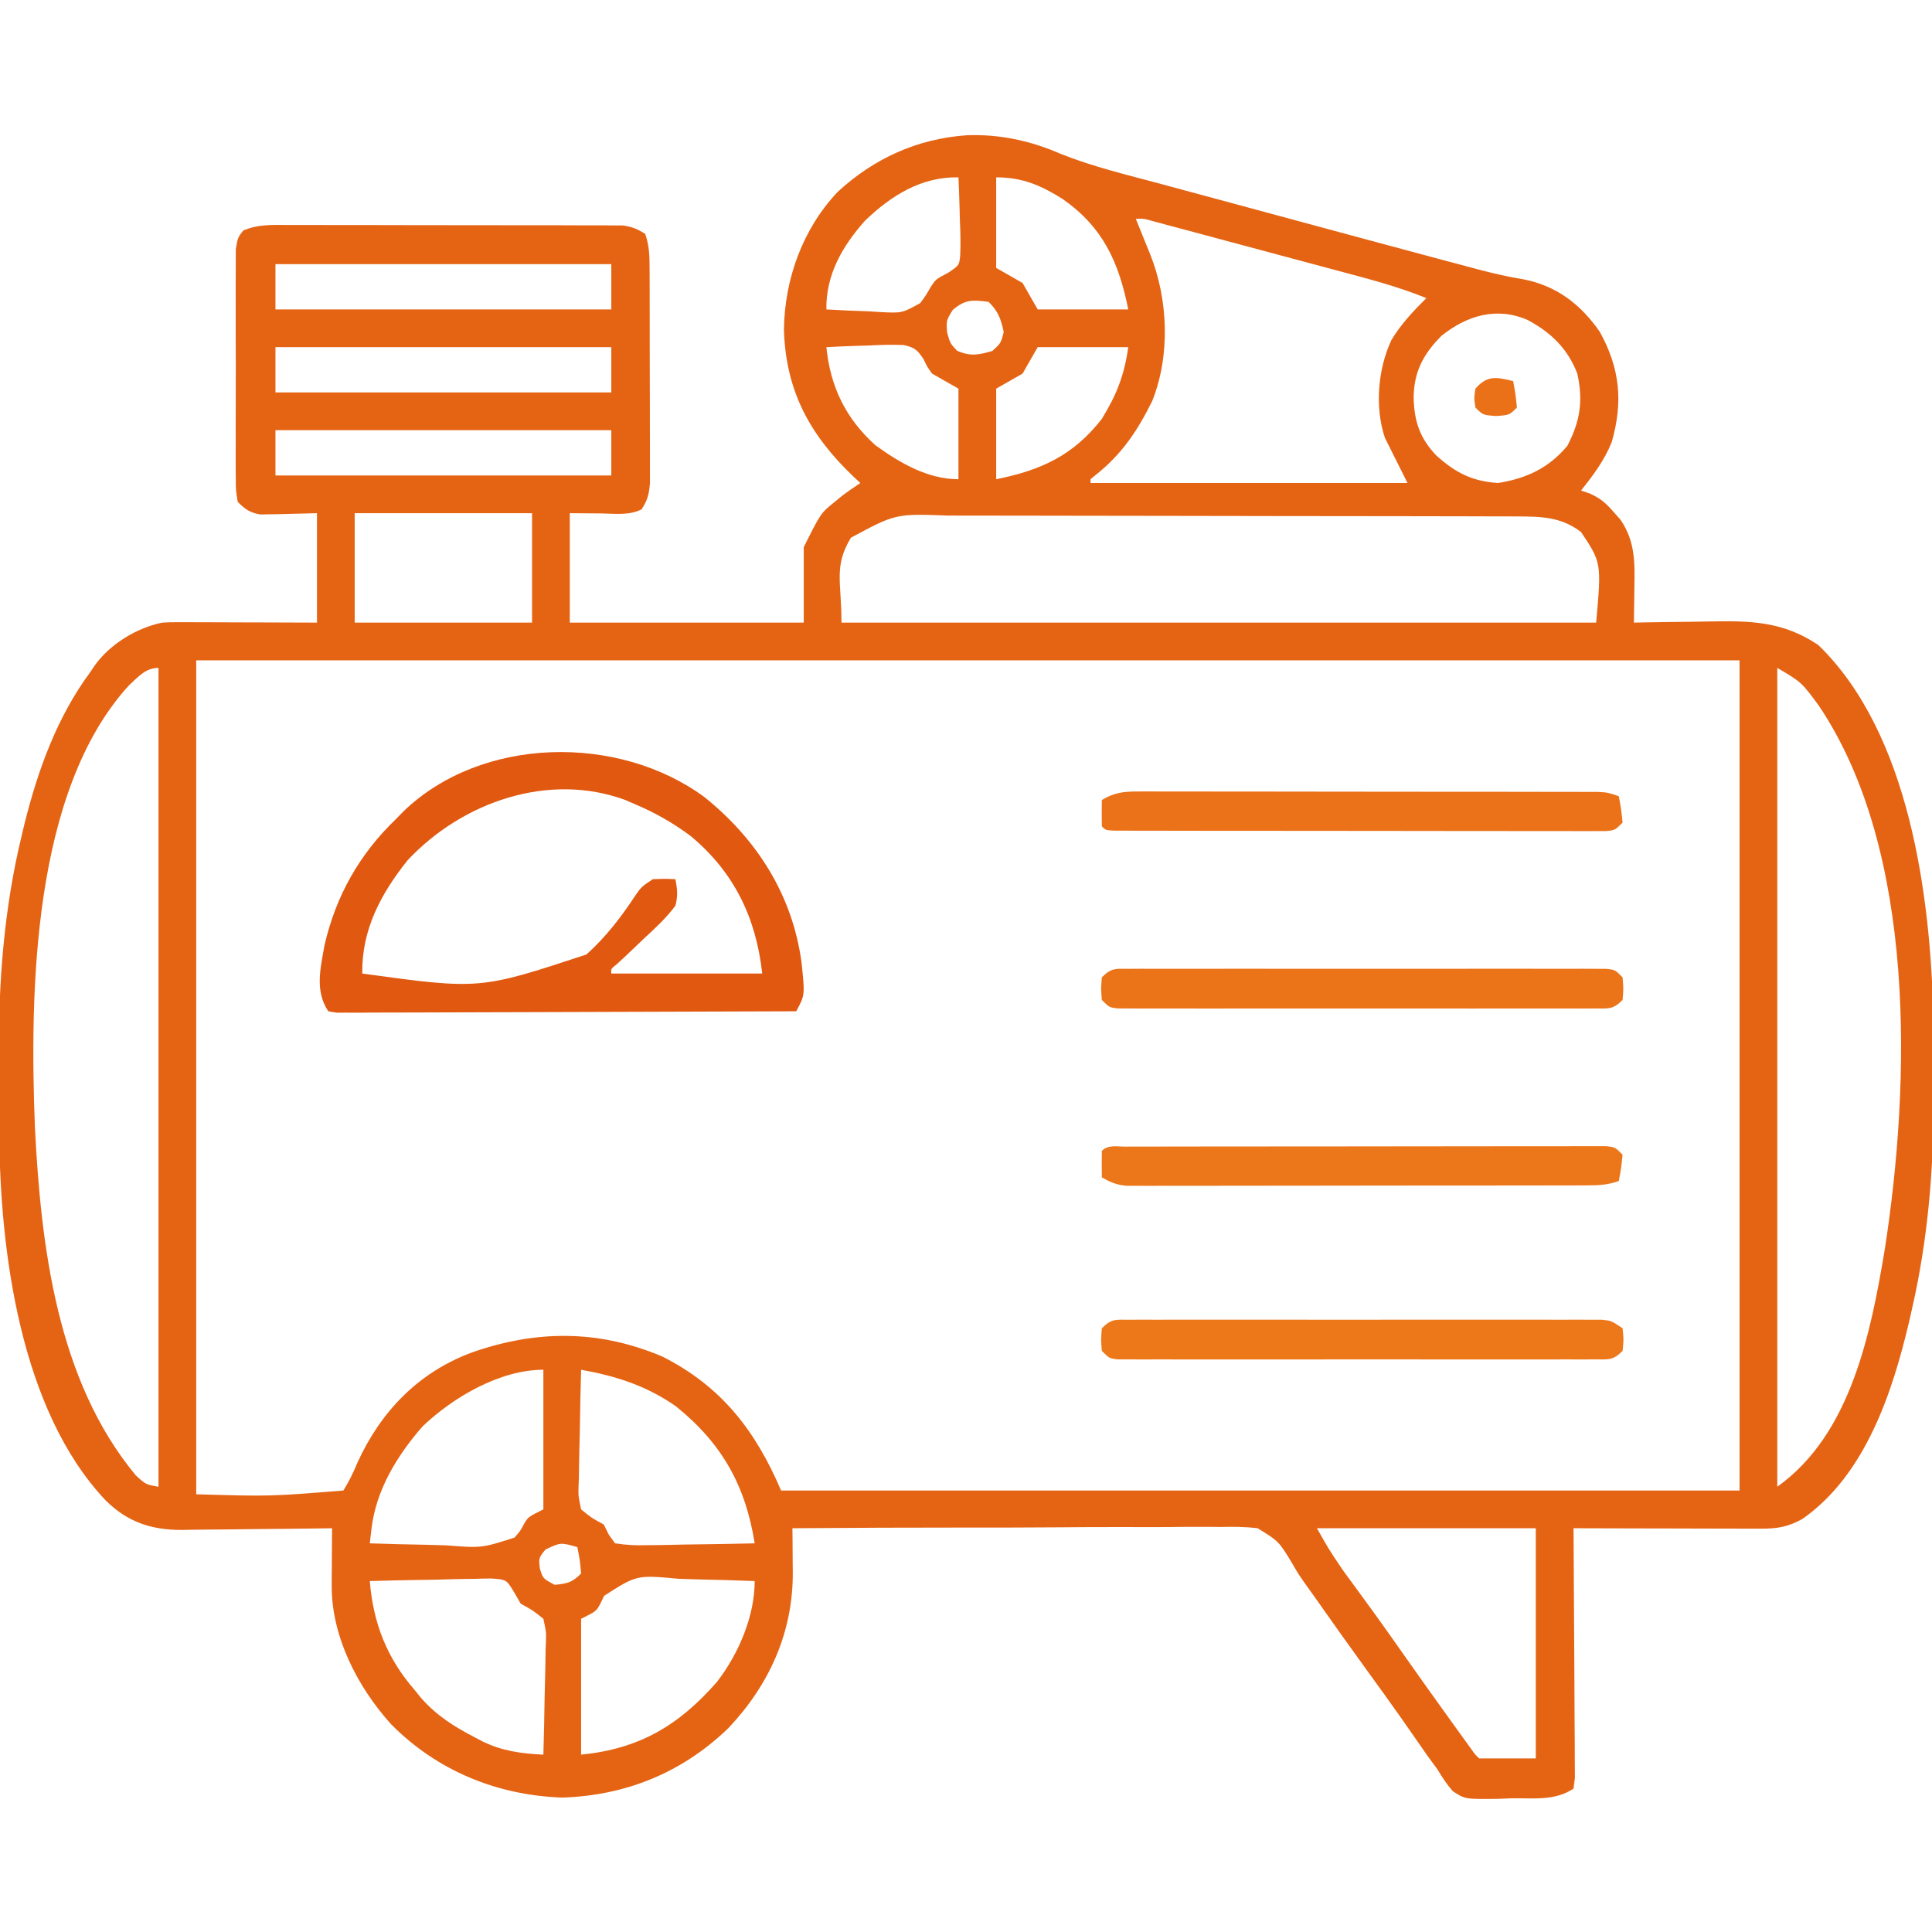 <?xml version="1.0" encoding="UTF-8"?>
<svg version="1.1" xmlns="http://www.w3.org/2000/svg" width="512" height="512">
<path d="M0 0 C8.577 -0.343 16.908 1.429 24.756 4.863 C33.325 8.31 42.344 10.445 51.25 12.836 C53.253 13.378 55.256 13.921 57.259 14.464 C62.519 15.89 67.781 17.308 73.043 18.725 C78.341 20.152 83.636 21.587 88.932 23.021 C100.223 26.077 111.516 29.129 122.816 32.152 C123.704 32.39 124.591 32.628 125.505 32.873 C128.108 33.569 130.712 34.262 133.317 34.953 C134.093 35.161 134.868 35.369 135.668 35.583 C139.576 36.616 143.446 37.51 147.441 38.152 C156.284 39.844 162.764 44.816 167.816 52.152 C173.128 61.823 173.986 70.641 170.949 81.285 C169.039 86.12 166.026 90.099 162.816 94.152 C163.565 94.405 164.314 94.658 165.086 94.918 C168.012 96.241 169.423 97.489 171.504 99.902 C172.085 100.557 172.667 101.212 173.266 101.887 C177.203 107.639 177.073 113.325 176.941 120.027 C176.932 120.906 176.923 121.786 176.914 122.691 C176.891 124.845 176.855 126.999 176.816 129.152 C177.855 129.131 178.893 129.11 179.962 129.089 C183.857 129.016 187.752 128.97 191.648 128.933 C193.326 128.913 195.004 128.885 196.681 128.851 C207.64 128.629 216.321 128.769 225.699 135.098 C249.902 158.586 255.437 201.645 256.176 233.736 C256.228 237.994 256.233 242.251 256.208 246.51 C256.191 249.718 256.208 252.926 256.227 256.135 C256.246 274.616 254.646 293.042 250.504 311.09 C250.292 312.029 250.081 312.968 249.863 313.936 C245.409 332.976 238.236 354.992 221.441 366.715 C217.576 368.832 214.767 369.276 210.427 369.266 C209.326 369.266 208.225 369.266 207.091 369.266 C205.903 369.26 204.716 369.255 203.492 369.25 C201.667 369.248 201.667 369.248 199.806 369.246 C195.913 369.24 192.021 369.228 188.129 369.215 C185.493 369.21 182.857 369.205 180.221 369.201 C173.753 369.19 167.284 369.173 160.816 369.152 C160.826 370.442 160.826 370.442 160.837 371.758 C160.897 379.852 160.942 387.945 160.972 396.038 C160.988 400.199 161.009 404.36 161.043 408.521 C161.075 412.535 161.093 416.548 161.101 420.562 C161.107 422.096 161.117 423.629 161.134 425.162 C161.155 427.306 161.158 429.448 161.157 431.591 C161.167 433.423 161.167 433.423 161.177 435.292 C161.058 436.236 160.939 437.18 160.816 438.152 C155.874 441.448 150.315 440.645 144.504 440.715 C143.28 440.764 142.056 440.814 140.795 440.865 C132.043 440.965 132.043 440.965 128.819 438.829 C127.24 437.027 126.038 435.212 124.816 433.152 C123.905 431.891 122.987 430.634 122.062 429.383 C121.123 428.037 120.187 426.69 119.254 425.34 C118.201 423.833 117.148 422.326 116.094 420.82 C115.285 419.665 115.285 419.665 114.46 418.486 C111.781 414.683 109.049 410.918 106.316 407.152 C101.534 400.554 96.803 393.921 92.125 387.248 C91.234 385.98 90.332 384.719 89.419 383.466 C87.816 381.152 87.816 381.152 86.217 378.387 C82.693 372.585 82.693 372.585 77.077 369.138 C73.787 368.759 70.652 368.725 67.342 368.812 C66.112 368.8 64.882 368.789 63.614 368.777 C60.261 368.757 56.915 368.785 53.562 368.835 C50.052 368.876 46.542 368.854 43.032 368.839 C36.395 368.821 29.759 368.857 23.122 368.915 C15.562 368.977 8.003 368.977 0.442 368.972 C-15.1 368.963 -30.641 369.032 -46.184 369.152 C-46.171 370.449 -46.157 371.746 -46.144 373.082 C-46.133 374.805 -46.123 376.527 -46.113 378.25 C-46.099 379.528 -46.099 379.528 -46.085 380.833 C-46.016 396.722 -52.286 410.63 -63.184 422.152 C-75.365 433.896 -90.258 439.988 -107.184 440.527 C-124.524 439.931 -140.441 433.376 -152.629 421 C-161.475 411.14 -168.368 397.792 -168.281 384.289 C-168.276 382.96 -168.276 382.96 -168.271 381.604 C-168.259 380.235 -168.259 380.235 -168.246 378.84 C-168.242 377.908 -168.237 376.977 -168.232 376.018 C-168.221 373.729 -168.204 371.441 -168.184 369.152 C-168.767 369.161 -169.351 369.17 -169.952 369.179 C-176.052 369.268 -182.152 369.328 -188.252 369.372 C-190.525 369.392 -192.799 369.419 -195.072 369.454 C-198.349 369.503 -201.625 369.525 -204.902 369.543 C-206.415 369.574 -206.415 369.574 -207.959 369.606 C-216.085 369.608 -222.31 367.572 -228.184 361.777 C-250.877 337.791 -256.251 295.438 -256.387 263.898 C-256.392 262.84 -256.398 261.781 -256.404 260.691 C-256.413 258.454 -256.42 256.218 -256.424 253.982 C-256.433 250.651 -256.464 247.321 -256.496 243.99 C-256.593 224.43 -255.105 204.901 -250.496 185.84 C-250.243 184.775 -249.991 183.71 -249.73 182.613 C-246.148 168.213 -241.076 154.164 -232.184 142.152 C-231.789 141.566 -231.395 140.979 -230.988 140.375 C-226.915 134.778 -219.948 130.535 -213.184 129.152 C-211.78 129.069 -210.372 129.034 -208.966 129.039 C-208.145 129.039 -207.325 129.039 -206.479 129.039 C-205.603 129.044 -204.727 129.049 -203.824 129.055 C-202.468 129.057 -202.468 129.057 -201.084 129.059 C-198.2 129.065 -195.317 129.077 -192.434 129.09 C-190.477 129.095 -188.52 129.099 -186.562 129.104 C-181.769 129.114 -176.977 129.133 -172.184 129.152 C-172.184 119.582 -172.184 110.012 -172.184 100.152 C-177.599 100.271 -177.599 100.271 -183.013 100.423 C-183.693 100.43 -184.373 100.438 -185.074 100.445 C-185.765 100.461 -186.457 100.477 -187.169 100.493 C-189.973 100.019 -191.163 99.164 -193.184 97.152 C-193.692 94.154 -193.692 94.154 -193.701 90.434 C-193.708 89.755 -193.715 89.077 -193.722 88.378 C-193.74 86.136 -193.728 83.895 -193.715 81.652 C-193.718 80.094 -193.721 78.536 -193.726 76.979 C-193.732 73.713 -193.724 70.449 -193.705 67.184 C-193.682 62.997 -193.695 58.811 -193.719 54.624 C-193.734 51.407 -193.729 48.19 -193.719 44.973 C-193.716 43.429 -193.719 41.885 -193.729 40.342 C-193.739 38.184 -193.723 36.028 -193.701 33.871 C-193.696 32.029 -193.696 32.029 -193.692 30.15 C-193.184 27.152 -193.184 27.152 -191.749 25.256 C-187.754 23.537 -183.918 23.744 -179.613 23.78 C-178.159 23.775 -178.159 23.775 -176.675 23.769 C-173.47 23.761 -170.264 23.774 -167.059 23.789 C-164.832 23.79 -162.605 23.789 -160.378 23.788 C-155.711 23.788 -151.044 23.798 -146.377 23.816 C-140.391 23.839 -134.406 23.839 -128.42 23.833 C-123.822 23.829 -119.224 23.836 -114.626 23.846 C-112.418 23.85 -110.211 23.851 -108.004 23.849 C-104.92 23.849 -101.837 23.861 -98.754 23.878 C-97.839 23.875 -96.925 23.873 -95.983 23.87 C-94.721 23.881 -94.721 23.881 -93.434 23.892 C-92.706 23.894 -91.977 23.896 -91.226 23.898 C-88.803 24.2 -87.229 24.819 -85.184 26.152 C-84.074 29.481 -84.05 31.981 -84.038 35.488 C-84.032 36.796 -84.026 38.105 -84.019 39.452 C-84.017 40.882 -84.016 42.312 -84.016 43.742 C-84.012 45.208 -84.009 46.674 -84.006 48.14 C-84 51.212 -83.998 54.285 -83.998 57.357 C-83.998 61.293 -83.985 65.228 -83.968 69.163 C-83.956 72.191 -83.954 75.218 -83.955 78.246 C-83.954 79.696 -83.949 81.147 -83.942 82.598 C-83.932 84.628 -83.936 86.658 -83.941 88.687 C-83.939 89.842 -83.938 90.996 -83.936 92.186 C-84.178 95.091 -84.574 96.747 -86.184 99.152 C-89.489 100.805 -93.179 100.253 -96.809 100.215 C-100.954 100.184 -100.954 100.184 -105.184 100.152 C-105.184 109.722 -105.184 119.292 -105.184 129.152 C-84.724 129.152 -64.264 129.152 -43.184 129.152 C-43.184 122.552 -43.184 115.952 -43.184 109.152 C-38.679 100.143 -38.679 100.143 -35.121 97.277 C-34.449 96.723 -33.778 96.169 -33.086 95.598 C-31.496 94.389 -29.845 93.26 -28.184 92.152 C-28.836 91.546 -29.488 90.941 -30.16 90.316 C-41.704 79.249 -47.953 67.628 -48.434 51.527 C-48.268 38.129 -43.459 24.759 -34.145 14.957 C-24.527 6.106 -13.054 0.911 0 0 Z M-26.988 22.684 C-32.975 29.416 -37.337 37.006 -37.184 46.152 C-33.476 46.386 -29.771 46.527 -26.059 46.652 C-25.012 46.719 -23.965 46.786 -22.887 46.855 C-17.135 47.142 -17.135 47.142 -12.313 44.477 C-10.784 42.39 -10.784 42.39 -9.499 40.136 C-8.184 38.152 -8.184 38.152 -4.832 36.387 C-1.974 34.451 -1.974 34.451 -1.712 31.697 C-1.592 28.577 -1.661 25.521 -1.809 22.402 C-1.836 21.323 -1.863 20.244 -1.891 19.133 C-1.961 16.471 -2.06 13.813 -2.184 11.152 C-12.025 10.947 -20.072 16.012 -26.988 22.684 Z M7.816 11.152 C7.816 19.072 7.816 26.992 7.816 35.152 C11.281 37.132 11.281 37.132 14.816 39.152 C16.136 41.462 17.456 43.772 18.816 46.152 C26.736 46.152 34.656 46.152 42.816 46.152 C40.305 33.595 36.098 24.354 25.441 16.902 C19.663 13.264 14.776 11.152 7.816 11.152 Z M44.816 22.152 C45.238 23.189 45.659 24.225 46.094 25.293 C46.647 26.663 47.201 28.032 47.754 29.402 C48.032 30.084 48.309 30.766 48.596 31.469 C53.415 43.429 54.006 58.394 49.141 70.48 C45.292 78.245 41.151 84.492 34.32 89.91 C33.824 90.32 33.328 90.73 32.816 91.152 C32.816 91.482 32.816 91.812 32.816 92.152 C60.536 92.152 88.256 92.152 116.816 92.152 C114.836 88.192 112.856 84.232 110.816 80.152 C108.121 72.067 108.959 61.971 112.535 54.309 C115.074 50.036 118.324 46.645 121.816 43.152 C114.221 40.065 106.357 38.03 98.449 35.922 C96.963 35.523 95.477 35.124 93.991 34.724 C90.894 33.892 87.796 33.063 84.697 32.236 C80.721 31.174 76.747 30.107 72.773 29.038 C69.713 28.215 66.652 27.394 63.591 26.575 C62.124 26.182 60.658 25.788 59.191 25.394 C57.151 24.846 55.109 24.301 53.067 23.757 C51.905 23.446 50.744 23.136 49.547 22.816 C46.961 22.074 46.961 22.074 44.816 22.152 Z M-183.184 34.152 C-183.184 38.112 -183.184 42.072 -183.184 46.152 C-153.814 46.152 -124.444 46.152 -94.184 46.152 C-94.184 42.192 -94.184 38.232 -94.184 34.152 C-123.554 34.152 -152.924 34.152 -183.184 34.152 Z M-3.684 46.277 C-5.425 49.074 -5.425 49.074 -5.184 52.277 C-4.371 55.162 -4.371 55.162 -2.559 57.09 C0.962 58.665 3.159 58.216 6.816 57.152 C9.059 55.081 9.059 55.081 9.816 52.152 C9.055 48.621 8.378 46.714 5.816 44.152 C1.573 43.602 -0.364 43.456 -3.684 46.277 Z M125.816 53.152 C121.025 57.97 118.54 62.626 118.441 69.465 C118.586 75.8 120.083 80.304 124.5 84.906 C129.578 89.438 133.903 91.691 140.816 92.152 C148.294 90.965 154.311 88.185 159.191 82.277 C162.613 75.697 163.402 70.323 161.816 63.152 C159.272 56.538 154.813 52.225 148.633 48.941 C140.404 45.367 132.528 47.783 125.816 53.152 Z M-183.184 56.152 C-183.184 60.112 -183.184 64.072 -183.184 68.152 C-153.814 68.152 -124.444 68.152 -94.184 68.152 C-94.184 64.192 -94.184 60.232 -94.184 56.152 C-123.554 56.152 -152.924 56.152 -183.184 56.152 Z M-37.184 56.152 C-36.142 66.608 -32.092 75.026 -24.184 82.152 C-17.69 86.832 -10.338 91.152 -2.184 91.152 C-2.184 83.232 -2.184 75.312 -2.184 67.152 C-4.494 65.832 -6.804 64.512 -9.184 63.152 C-10.546 61.246 -10.546 61.246 -11.383 59.43 C-13.033 56.9 -13.728 56.253 -16.725 55.59 C-19.843 55.463 -22.881 55.542 -25.996 55.715 C-27.071 55.746 -28.145 55.778 -29.252 55.811 C-31.899 55.893 -34.54 56.008 -37.184 56.152 Z M18.816 56.152 C17.496 58.462 16.176 60.772 14.816 63.152 C12.506 64.472 10.196 65.792 7.816 67.152 C7.816 75.072 7.816 82.992 7.816 91.152 C19.717 88.772 28.259 84.846 35.816 75.152 C39.748 68.72 41.738 63.7 42.816 56.152 C34.896 56.152 26.976 56.152 18.816 56.152 Z M-183.184 78.152 C-183.184 82.112 -183.184 86.072 -183.184 90.152 C-153.814 90.152 -124.444 90.152 -94.184 90.152 C-94.184 86.192 -94.184 82.232 -94.184 78.152 C-123.554 78.152 -152.924 78.152 -183.184 78.152 Z M-162.184 100.152 C-162.184 109.722 -162.184 119.292 -162.184 129.152 C-146.674 129.152 -131.164 129.152 -115.184 129.152 C-115.184 119.582 -115.184 110.012 -115.184 100.152 C-130.694 100.152 -146.204 100.152 -162.184 100.152 Z M-30.684 106.652 C-35.259 114.278 -33.184 118.113 -33.184 129.152 C32.816 129.152 98.816 129.152 166.816 129.152 C168.222 113.269 168.222 113.269 162.816 105.152 C157.557 101.106 152.197 101.027 145.746 101.012 C144.695 101.007 144.695 101.007 143.624 101.003 C141.283 100.994 138.943 100.993 136.603 100.991 C134.922 100.987 133.241 100.982 131.56 100.976 C126.998 100.963 122.436 100.957 117.874 100.952 C115.022 100.949 112.169 100.945 109.317 100.941 C100.387 100.927 91.457 100.917 82.527 100.913 C72.229 100.909 61.932 100.891 51.635 100.862 C43.668 100.841 35.701 100.831 27.734 100.829 C22.979 100.828 18.224 100.822 13.469 100.805 C8.994 100.788 4.519 100.786 0.044 100.795 C-1.594 100.795 -3.232 100.791 -4.869 100.781 C-18.856 100.277 -18.856 100.277 -30.684 106.652 Z M-204.184 139.152 C-204.184 212.082 -204.184 285.012 -204.184 360.152 C-184.595 360.721 -184.595 360.721 -165.184 359.152 C-163.658 356.666 -162.585 354.507 -161.496 351.84 C-155.354 338.348 -145.482 327.982 -131.367 322.656 C-114.108 316.551 -97.503 316.496 -80.633 323.66 C-64.939 331.59 -55.982 343.288 -49.184 359.152 C34.636 359.152 118.456 359.152 204.816 359.152 C204.816 286.552 204.816 213.952 204.816 139.152 C69.846 139.152 -65.124 139.152 -204.184 139.152 Z M-221.965 145.73 C-247.73 173.855 -248.304 227.436 -246.934 262.84 C-245.336 294.446 -241.066 330.026 -220.184 355.152 C-217.532 357.573 -217.532 357.573 -214.184 358.152 C-214.184 286.542 -214.184 214.932 -214.184 141.152 C-217.605 141.152 -219.514 143.511 -221.965 145.73 Z M214.816 141.152 C214.816 212.762 214.816 284.372 214.816 358.152 C234.276 344.253 239.552 317.664 243.301 295.257 C250.108 251.372 251.829 189.831 225.816 151.152 C221.238 144.938 221.238 144.938 214.816 141.152 Z M-102.184 327.152 C-102.332 332.348 -102.441 337.543 -102.513 342.741 C-102.543 344.508 -102.584 346.276 -102.636 348.042 C-102.709 350.585 -102.743 353.125 -102.77 355.668 C-102.8 356.457 -102.831 357.245 -102.863 358.058 C-102.93 360.585 -102.93 360.585 -102.184 364.152 C-99.382 366.444 -99.382 366.444 -96.184 368.152 C-95.738 369.05 -95.292 369.947 -94.833 370.872 C-94.289 371.624 -93.744 372.377 -93.184 373.152 C-90.194 373.606 -87.779 373.738 -84.797 373.641 C-83.571 373.63 -83.571 373.63 -82.321 373.619 C-79.712 373.591 -77.105 373.528 -74.496 373.465 C-72.727 373.44 -70.958 373.417 -69.189 373.396 C-64.853 373.341 -60.519 373.255 -56.184 373.152 C-58.609 357.843 -64.859 346.664 -77.059 336.84 C-84.855 331.379 -92.92 328.821 -102.184 327.152 Z M-144.184 342.152 C-150.939 349.871 -156.538 358.999 -157.74 369.341 C-157.887 370.599 -158.033 371.857 -158.184 373.152 C-153.167 373.326 -148.152 373.453 -143.132 373.537 C-141.427 373.572 -139.722 373.62 -138.017 373.68 C-128.531 374.414 -128.531 374.414 -119.837 371.633 C-118.254 369.828 -118.254 369.828 -117.241 367.864 C-116.184 366.152 -116.184 366.152 -112.184 364.152 C-112.184 351.942 -112.184 339.732 -112.184 327.152 C-123.698 327.152 -136.116 334.449 -144.184 342.152 Z M92.816 369.152 C96.036 374.847 96.036 374.847 99.629 380.176 C100.141 380.878 100.652 381.58 101.18 382.303 C101.72 383.037 102.26 383.771 102.816 384.527 C103.984 386.128 105.151 387.73 106.316 389.332 C106.903 390.137 107.489 390.943 108.094 391.772 C110.702 395.375 113.261 399.012 115.816 402.652 C120.173 408.847 124.572 415.011 129.004 421.152 C129.852 422.329 129.852 422.329 130.717 423.529 C131.238 424.251 131.76 424.972 132.297 425.715 C132.76 426.356 133.223 426.996 133.7 427.656 C134.737 429.121 134.737 429.121 135.816 430.152 C140.766 430.152 145.716 430.152 150.816 430.152 C150.816 410.022 150.816 389.892 150.816 369.152 C131.676 369.152 112.536 369.152 92.816 369.152 Z M-111.621 374.777 C-113.435 377.044 -113.435 377.044 -113.121 379.777 C-112.317 382.475 -112.317 382.475 -109.184 384.152 C-105.861 383.828 -104.576 383.545 -102.184 381.152 C-102.507 377.556 -102.507 377.556 -103.184 374.152 C-107.611 372.9 -107.611 372.9 -111.621 374.777 Z M-158.184 383.152 C-157.28 394.335 -153.624 403.659 -146.184 412.152 C-145.656 412.807 -145.129 413.462 -144.586 414.137 C-140.452 418.824 -135.801 421.753 -130.309 424.59 C-129.337 425.103 -129.337 425.103 -128.346 425.627 C-123.05 428.209 -118.036 428.865 -112.184 429.152 C-112.035 424.099 -111.926 419.046 -111.854 413.991 C-111.824 412.272 -111.783 410.553 -111.731 408.835 C-111.658 406.362 -111.624 403.892 -111.598 401.418 C-111.567 400.651 -111.536 399.884 -111.504 399.094 C-111.437 396.632 -111.437 396.632 -112.184 393.152 C-114.954 390.927 -114.954 390.927 -118.184 389.152 C-118.797 388.092 -119.41 387.032 -120.042 385.939 C-121.995 382.752 -121.995 382.752 -125.942 382.471 C-127.445 382.472 -128.948 382.506 -130.449 382.566 C-131.243 382.575 -132.036 382.583 -132.853 382.592 C-135.382 382.626 -137.906 382.701 -140.434 382.777 C-142.15 382.807 -143.866 382.835 -145.582 382.859 C-149.784 382.925 -153.983 383.029 -158.184 383.152 Z M-96.082 387.059 C-96.427 387.773 -96.771 388.488 -97.126 389.225 C-98.184 391.152 -98.184 391.152 -102.184 393.152 C-102.184 405.032 -102.184 416.912 -102.184 429.152 C-86.744 427.608 -76.376 421.485 -66.191 409.883 C-60.499 402.517 -56.184 392.53 -56.184 383.152 C-61.2 382.954 -66.215 382.809 -71.235 382.713 C-72.94 382.673 -74.646 382.618 -76.35 382.549 C-87.439 381.516 -87.439 381.516 -96.082 387.059 Z " fill="#E56414" transform="translate(256.184,35.848)"/>
<path d="M0 0 C13.921 11.167 23.349 25.991 25.747 43.795 C26.672 52.502 26.672 52.502 24.341 56.779 C8.208 56.849 -7.925 56.902 -24.058 56.935 C-31.549 56.95 -39.039 56.971 -46.53 57.006 C-53.057 57.035 -59.584 57.055 -66.111 57.062 C-69.569 57.065 -73.026 57.075 -76.483 57.096 C-80.339 57.121 -84.194 57.121 -88.049 57.12 C-89.202 57.131 -90.354 57.141 -91.541 57.153 C-92.587 57.148 -93.633 57.144 -94.711 57.14 C-95.624 57.143 -96.536 57.146 -97.477 57.148 C-98.557 56.966 -98.557 56.966 -99.659 56.779 C-103.265 51.371 -101.742 45.408 -100.659 39.279 C-97.655 26.197 -91.373 15.062 -81.659 5.779 C-81.047 5.148 -80.435 4.516 -79.804 3.865 C-59.073 -16.202 -22.755 -16.742 0 0 Z M-78.659 16.779 C-85.795 25.727 -90.812 35.172 -90.659 46.779 C-59.515 51.048 -59.515 51.048 -31.257 41.729 C-26.185 37.191 -22.018 31.8 -18.302 26.118 C-16.659 23.779 -16.659 23.779 -13.659 21.779 C-10.472 21.654 -10.472 21.654 -7.659 21.779 C-7.154 24.577 -6.978 26.067 -7.659 28.779 C-10.128 32.119 -13.113 34.845 -16.159 37.654 C-17.754 39.171 -19.348 40.689 -20.94 42.209 C-22.009 43.203 -22.009 43.203 -23.099 44.216 C-24.777 45.529 -24.777 45.529 -24.659 46.779 C-11.459 46.779 1.741 46.779 15.341 46.779 C13.703 32.035 7.984 20.06 -3.534 10.404 C-8.297 6.843 -13.176 4.07 -18.659 1.779 C-19.391 1.46 -20.124 1.14 -20.878 0.811 C-41.319 -6.75 -64.288 1.398 -78.659 16.779 Z " fill="#E15810" transform="translate(186.659,211.221)"/>
<path d="M0 0 C1.127 -0.006 2.255 -0.011 3.416 -0.017 C5.28 -0.011 5.28 -0.011 7.182 -0.005 C8.486 -0.008 9.79 -0.012 11.134 -0.015 C14.716 -0.025 18.299 -0.021 21.881 -0.015 C25.625 -0.01 29.369 -0.014 33.113 -0.017 C39.401 -0.021 45.69 -0.016 51.978 -0.007 C59.254 0.004 66.531 0.001 73.807 -0.01 C80.048 -0.019 86.288 -0.021 92.529 -0.016 C96.259 -0.012 99.989 -0.012 103.719 -0.019 C107.876 -0.025 112.033 -0.016 116.19 -0.005 C117.432 -0.009 118.675 -0.013 119.955 -0.017 C121.083 -0.011 122.21 -0.006 123.372 0 C124.355 0.001 125.339 0.002 126.353 0.002 C128.686 0.254 128.686 0.254 130.686 2.254 C130.936 5.254 130.936 5.254 130.686 8.254 C128.079 10.861 127.003 10.505 123.372 10.508 C122.244 10.514 121.117 10.519 119.955 10.525 C118.091 10.519 118.091 10.519 116.19 10.513 C114.886 10.516 113.582 10.52 112.238 10.523 C108.655 10.533 105.073 10.529 101.49 10.523 C97.746 10.518 94.002 10.522 90.258 10.525 C83.97 10.529 77.682 10.524 71.394 10.515 C64.117 10.504 56.841 10.507 49.564 10.518 C43.324 10.527 37.083 10.529 30.843 10.523 C27.113 10.52 23.383 10.52 19.652 10.527 C15.495 10.533 11.339 10.524 7.182 10.513 C5.939 10.517 4.697 10.521 3.416 10.525 C2.289 10.519 1.162 10.514 0 10.508 C-0.984 10.507 -1.967 10.506 -2.981 10.506 C-5.314 10.254 -5.314 10.254 -7.314 8.254 C-7.564 5.254 -7.564 5.254 -7.314 2.254 C-4.707 -0.353 -3.631 0.003 0 0 Z " fill="#EB7419" transform="translate(299.314,256.746)"/>
<path d="M0 0 C1.117 -0.006 2.235 -0.011 3.386 -0.017 C5.234 -0.011 5.234 -0.011 7.119 -0.005 C8.412 -0.008 9.704 -0.012 11.036 -0.015 C14.588 -0.025 18.139 -0.021 21.691 -0.015 C25.404 -0.01 29.117 -0.014 32.83 -0.017 C39.067 -0.021 45.303 -0.016 51.54 -0.007 C58.754 0.004 65.968 0.001 73.182 -0.01 C79.371 -0.02 85.56 -0.021 91.748 -0.016 C95.447 -0.012 99.145 -0.012 102.843 -0.019 C106.967 -0.025 111.09 -0.016 115.213 -0.005 C116.442 -0.009 117.672 -0.013 118.939 -0.017 C120.62 -0.009 120.62 -0.009 122.334 0 C123.309 0.001 124.285 0.002 125.29 0.002 C127.73 0.254 127.73 0.254 130.73 2.254 C131.043 5.254 131.043 5.254 130.73 8.254 C128.124 10.861 127.048 10.505 123.416 10.508 C122.289 10.514 121.162 10.519 120 10.525 C118.136 10.519 118.136 10.519 116.234 10.513 C114.93 10.516 113.626 10.52 112.283 10.523 C108.7 10.533 105.118 10.529 101.535 10.523 C97.791 10.518 94.047 10.522 90.303 10.525 C84.015 10.529 77.727 10.524 71.438 10.515 C64.162 10.504 56.885 10.507 49.609 10.518 C43.368 10.527 37.128 10.529 30.888 10.523 C27.157 10.52 23.427 10.52 19.697 10.527 C15.54 10.533 11.383 10.524 7.227 10.513 C5.984 10.517 4.741 10.521 3.461 10.525 C2.334 10.519 1.206 10.514 0.045 10.508 C-0.939 10.507 -1.923 10.506 -2.936 10.506 C-5.27 10.254 -5.27 10.254 -7.27 8.254 C-7.52 5.254 -7.52 5.254 -7.27 2.254 C-4.67 -0.345 -3.619 0.003 0 0 Z " fill="#ED781A" transform="translate(299.27,349.746)"/>
<path d="M0 0 C1.134 -0.004 2.269 -0.009 3.438 -0.013 C5.321 -0.012 5.321 -0.012 7.242 -0.012 C8.556 -0.015 9.87 -0.018 11.223 -0.022 C14.837 -0.031 18.45 -0.033 22.064 -0.034 C25.076 -0.034 28.088 -0.038 31.1 -0.042 C38.204 -0.05 45.308 -0.052 52.412 -0.052 C59.75 -0.051 67.089 -0.062 74.427 -0.077 C80.719 -0.09 87.01 -0.096 93.301 -0.095 C97.063 -0.095 100.824 -0.098 104.586 -0.108 C108.779 -0.12 112.971 -0.115 117.164 -0.109 C118.418 -0.115 119.671 -0.12 120.963 -0.126 C122.669 -0.12 122.669 -0.12 124.409 -0.114 C125.402 -0.114 126.394 -0.115 127.416 -0.115 C129.768 0.134 129.768 0.134 131.768 2.134 C131.393 5.759 131.393 5.759 130.768 9.134 C127.727 10.147 125.681 10.262 122.499 10.267 C121.407 10.272 120.315 10.276 119.189 10.28 C117.991 10.28 116.792 10.279 115.557 10.279 C114.295 10.282 113.033 10.286 111.733 10.289 C108.27 10.298 104.808 10.3 101.345 10.301 C98.455 10.302 95.564 10.306 92.674 10.309 C85.856 10.317 79.038 10.32 72.219 10.319 C65.184 10.318 58.149 10.329 51.114 10.345 C45.075 10.358 39.036 10.363 32.997 10.363 C29.389 10.362 25.782 10.365 22.175 10.376 C18.153 10.387 14.13 10.383 10.108 10.377 C8.912 10.382 7.715 10.388 6.482 10.394 C5.387 10.389 4.292 10.385 3.164 10.381 C2.213 10.381 1.262 10.382 0.282 10.383 C-2.341 10.123 -3.98 9.467 -6.232 8.134 C-6.274 5.801 -6.273 3.467 -6.232 1.134 C-4.527 -0.571 -2.331 0.004 0 0 Z " fill="#EC761A" transform="translate(298.232,303.866)"/>
<path d="M0 0 C1.095 -0.004 2.19 -0.008 3.318 -0.013 C4.515 -0.007 5.711 -0.001 6.944 0.004 C8.208 0.002 9.471 0.001 10.773 -0.001 C14.236 -0.006 17.699 0.001 21.161 0.012 C24.785 0.02 28.408 0.019 32.032 0.018 C38.115 0.019 44.199 0.028 50.283 0.041 C57.319 0.057 64.354 0.062 71.39 0.062 C78.157 0.061 84.924 0.066 91.691 0.074 C94.572 0.078 97.453 0.08 100.333 0.08 C104.353 0.082 108.373 0.091 112.393 0.102 C114.191 0.101 114.191 0.101 116.025 0.101 C117.117 0.105 118.209 0.109 119.335 0.114 C120.285 0.115 121.236 0.117 122.216 0.119 C124.604 0.247 124.604 0.247 127.604 1.247 C128.229 4.622 128.229 4.622 128.604 8.247 C126.604 10.247 126.604 10.247 124.252 10.496 C123.26 10.496 122.267 10.495 121.245 10.494 C120.108 10.499 118.971 10.503 117.799 10.507 C116.545 10.502 115.292 10.496 114 10.49 C112.685 10.492 111.369 10.494 110.014 10.496 C106.4 10.501 102.787 10.493 99.174 10.483 C95.398 10.474 91.623 10.476 87.848 10.476 C81.509 10.475 75.169 10.467 68.83 10.453 C61.491 10.437 54.152 10.432 46.813 10.433 C39.763 10.433 32.714 10.428 25.665 10.42 C22.66 10.416 19.655 10.415 16.65 10.414 C12.459 10.413 8.269 10.403 4.078 10.393 C2.195 10.393 2.195 10.393 0.273 10.394 C-0.861 10.39 -1.995 10.385 -3.164 10.381 C-4.156 10.379 -5.148 10.378 -6.17 10.376 C-8.396 10.247 -8.396 10.247 -9.396 9.247 C-9.437 6.914 -9.439 4.58 -9.396 2.247 C-6.151 0.326 -3.749 -0.002 0 0 Z " fill="#EB7219" transform="translate(301.396,209.753)"/>
<path d="M0 0 C0.625 3.375 0.625 3.375 1 7 C-1 9 -1 9 -4.5 9.25 C-8 9 -8 9 -10 7 C-10.375 4.562 -10.375 4.562 -10 2 C-6.87 -1.612 -4.405 -1.101 0 0 Z " fill="#EB7118" transform="translate(401,101)"/>
</svg>
